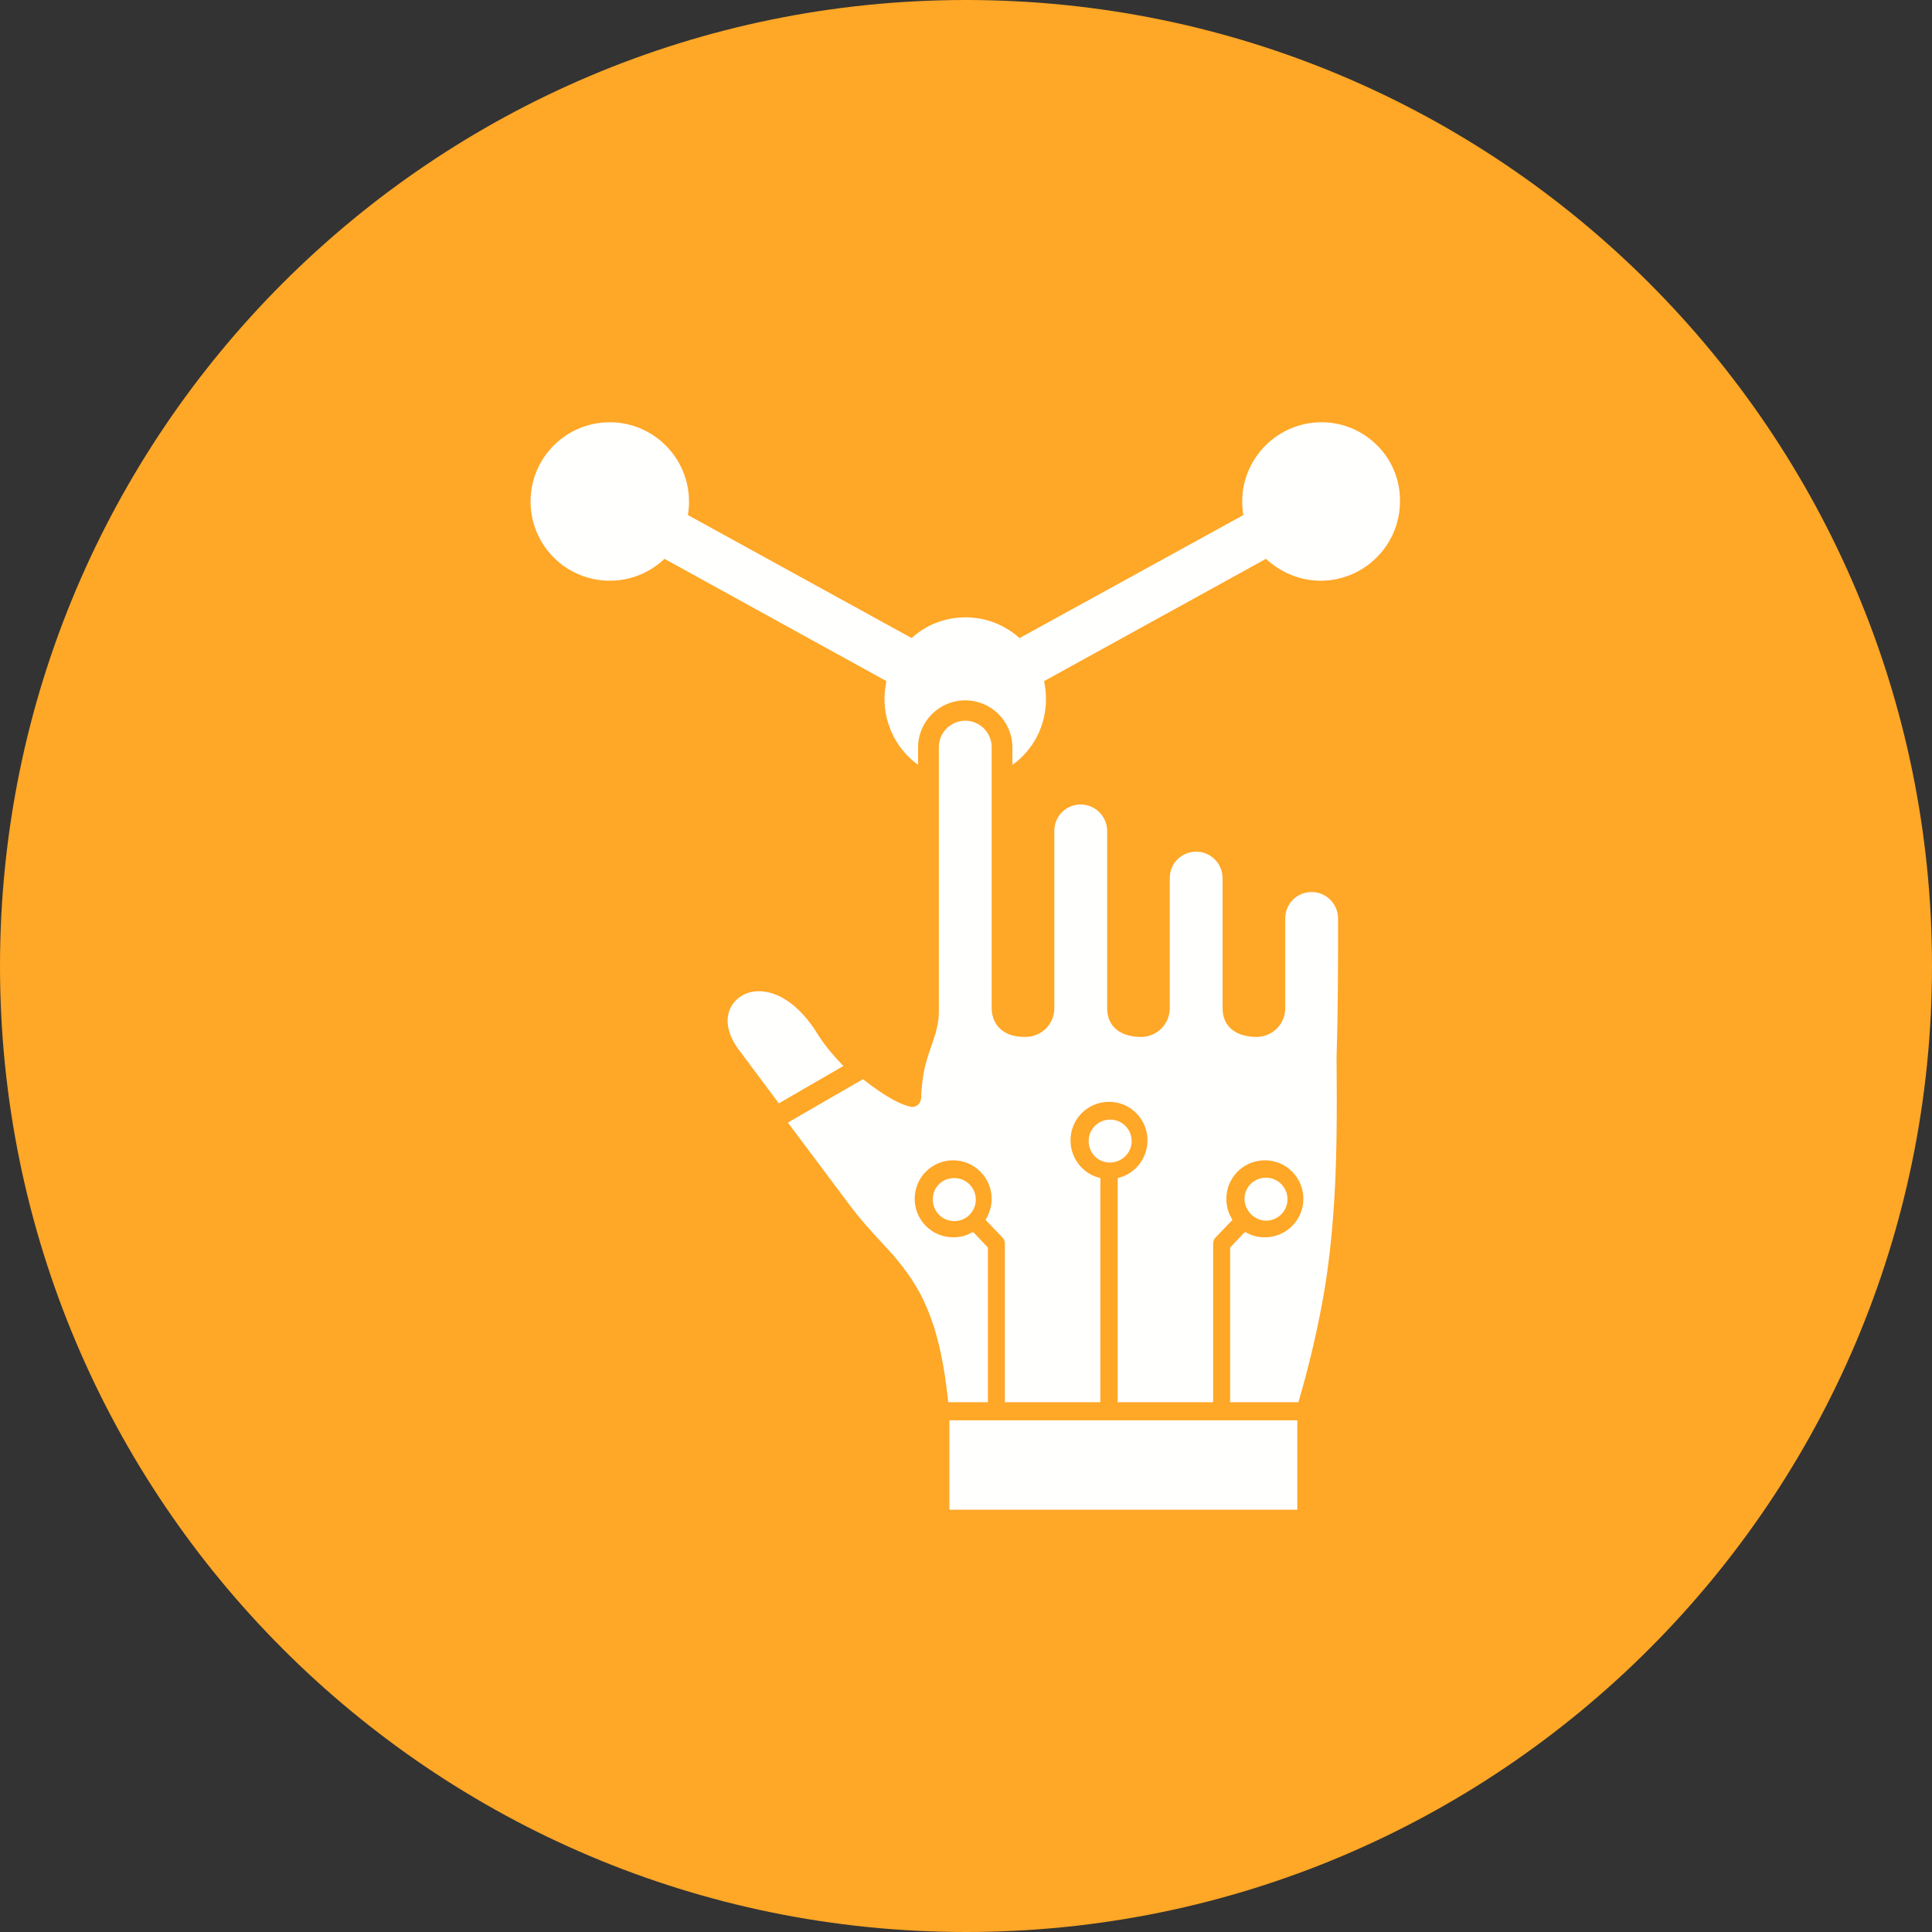 <svg width="52" height="52" viewBox="0 0 52 52" fill="none" xmlns="http://www.w3.org/2000/svg">
<rect x="0" y="0" width="52" height="52" fill="#333333" stroke="none"/>
<g id="Layer_1" clip-path="url(#clip0_477_483)">
<g id="Group">
<path id="Vector" d="M26 52C40.359 52 52 40.359 52 26C52 11.641 40.359 0 26 0C11.641 0 0 11.641 0 26C0 40.359 11.641 52 26 52Z" fill="#FFA726"/>
<g id="Group_2">
<path id="Vector_2" fill-rule="evenodd" clip-rule="evenodd" d="M36.014 24.72C36.014 24.334 35.699 24.009 35.303 24.009C34.907 24.009 34.592 24.324 34.592 24.72V27.137C34.592 27.564 34.247 27.909 33.82 27.909C33.323 27.909 32.906 27.676 32.906 27.137V23.634C32.906 23.248 32.592 22.923 32.195 22.923C31.799 22.923 31.484 23.238 31.484 23.634V27.137C31.484 27.564 31.139 27.909 30.712 27.909C30.215 27.909 29.799 27.676 29.799 27.137V22.364C29.799 21.978 29.484 21.653 29.087 21.653C28.692 21.653 28.377 21.968 28.377 22.364V27.137C28.377 27.564 28.031 27.909 27.605 27.909C27.402 27.909 27.178 27.879 27.006 27.757C26.792 27.615 26.691 27.381 26.691 27.137V20.109C26.691 19.723 26.376 19.398 25.98 19.398C25.594 19.398 25.269 19.713 25.269 20.109V27.229C25.269 27.544 25.188 27.808 25.086 28.102C25.015 28.295 24.954 28.488 24.903 28.681C24.832 28.976 24.802 29.27 24.791 29.565C24.781 29.707 24.649 29.819 24.507 29.788C24.101 29.697 23.593 29.331 23.268 29.077L23.227 29.047C22.557 29.433 21.887 29.819 21.206 30.215L22.902 32.48C23.146 32.805 23.42 33.109 23.695 33.404L24.03 33.77C24.405 34.206 24.71 34.643 24.934 35.171C25.269 35.943 25.421 36.816 25.512 37.649L25.523 37.741H26.589V33.577L26.193 33.16L26.122 33.191C25.98 33.272 25.817 33.302 25.655 33.302C25.076 33.302 24.619 32.835 24.619 32.266C24.619 31.688 25.086 31.23 25.655 31.23C26.224 31.23 26.691 31.698 26.691 32.266C26.691 32.449 26.64 32.622 26.559 32.774L26.528 32.835L26.985 33.312C27.026 33.353 27.046 33.414 27.046 33.475V37.741H29.616V31.708L29.545 31.688C29.108 31.555 28.813 31.149 28.813 30.692C28.813 30.113 29.28 29.656 29.849 29.656C30.428 29.656 30.885 30.123 30.885 30.692C30.885 31.149 30.591 31.555 30.154 31.688L30.083 31.708V37.741H32.652V33.475C32.652 33.414 32.673 33.353 32.713 33.312L33.17 32.835L33.14 32.774C33.048 32.622 33.008 32.439 33.008 32.266C33.008 31.688 33.475 31.23 34.044 31.23C34.623 31.23 35.08 31.698 35.08 32.266C35.08 32.845 34.612 33.302 34.044 33.302C33.881 33.302 33.729 33.272 33.577 33.191L33.505 33.16L33.109 33.577V37.741H34.948L34.968 37.669C35.212 36.827 35.415 35.984 35.577 35.12C35.72 34.369 35.811 33.607 35.872 32.855C35.994 31.383 35.984 29.91 35.974 28.427C36.014 27.209 36.014 25.959 36.014 24.72Z" fill="#FFFFFE"/>
<path id="Vector_3" fill-rule="evenodd" clip-rule="evenodd" d="M25.553 38.228H34.917V40.635H25.553V38.228Z" fill="#FFFFFE"/>
<path id="Vector_4" fill-rule="evenodd" clip-rule="evenodd" d="M25.106 32.287C25.106 32.602 25.36 32.866 25.685 32.866C26 32.866 26.264 32.612 26.264 32.287C26.264 31.972 26.01 31.708 25.685 31.708C25.36 31.708 25.106 31.951 25.106 32.287Z" fill="#FFFFFE"/>
<path id="Vector_5" fill-rule="evenodd" clip-rule="evenodd" d="M30.459 30.712C30.459 30.398 30.205 30.134 29.88 30.134C29.565 30.134 29.301 30.387 29.301 30.712C29.301 31.038 29.555 31.291 29.88 31.291C30.205 31.281 30.459 31.027 30.459 30.712Z" fill="#FFFFFE"/>
<path id="Vector_6" fill-rule="evenodd" clip-rule="evenodd" d="M34.074 32.855C34.389 32.855 34.653 32.602 34.653 32.277C34.653 31.962 34.399 31.698 34.074 31.698C33.749 31.698 33.495 31.952 33.495 32.277C33.505 32.591 33.77 32.855 34.074 32.855Z" fill="#FFFFFE"/>
<path id="Vector_7" fill-rule="evenodd" clip-rule="evenodd" d="M22.029 27.869C21.552 27.076 20.942 26.65 20.363 26.68C20.038 26.701 19.774 26.884 19.652 27.148C19.47 27.564 19.683 28.011 19.947 28.336L20.962 29.697L22.699 28.691C22.455 28.438 22.201 28.143 22.029 27.869Z" fill="#FFFFFE"/>
<path id="Vector_8" fill-rule="evenodd" clip-rule="evenodd" d="M35.567 11.365C34.399 11.365 33.434 12.319 33.434 13.498C33.434 13.62 33.445 13.752 33.465 13.863L27.442 17.174C27.056 16.829 26.549 16.616 25.99 16.616C25.431 16.616 24.924 16.819 24.538 17.174L18.515 13.863C18.535 13.741 18.545 13.62 18.545 13.498C18.545 12.33 17.591 11.365 16.413 11.365C15.235 11.365 14.28 12.319 14.28 13.498C14.28 14.676 15.235 15.63 16.413 15.63C16.981 15.63 17.499 15.407 17.885 15.041L23.857 18.332C23.827 18.484 23.806 18.647 23.806 18.809C23.806 19.53 24.152 20.18 24.71 20.587V20.119C24.71 19.419 25.279 18.85 25.98 18.85C26.681 18.85 27.249 19.419 27.249 20.119V20.587C27.818 20.18 28.153 19.53 28.153 18.809C28.153 18.647 28.133 18.494 28.102 18.332L34.074 15.041C34.46 15.397 34.968 15.63 35.547 15.63C36.715 15.63 37.68 14.676 37.68 13.498C37.7 12.33 36.745 11.365 35.567 11.365Z" fill="#FFFFFE"/>
</g>
</g>
</g>
<defs>
<clipPath id="clip0_477_483">
<rect width="52" height="52" fill="white"/>
</clipPath>
</defs>
</svg>
